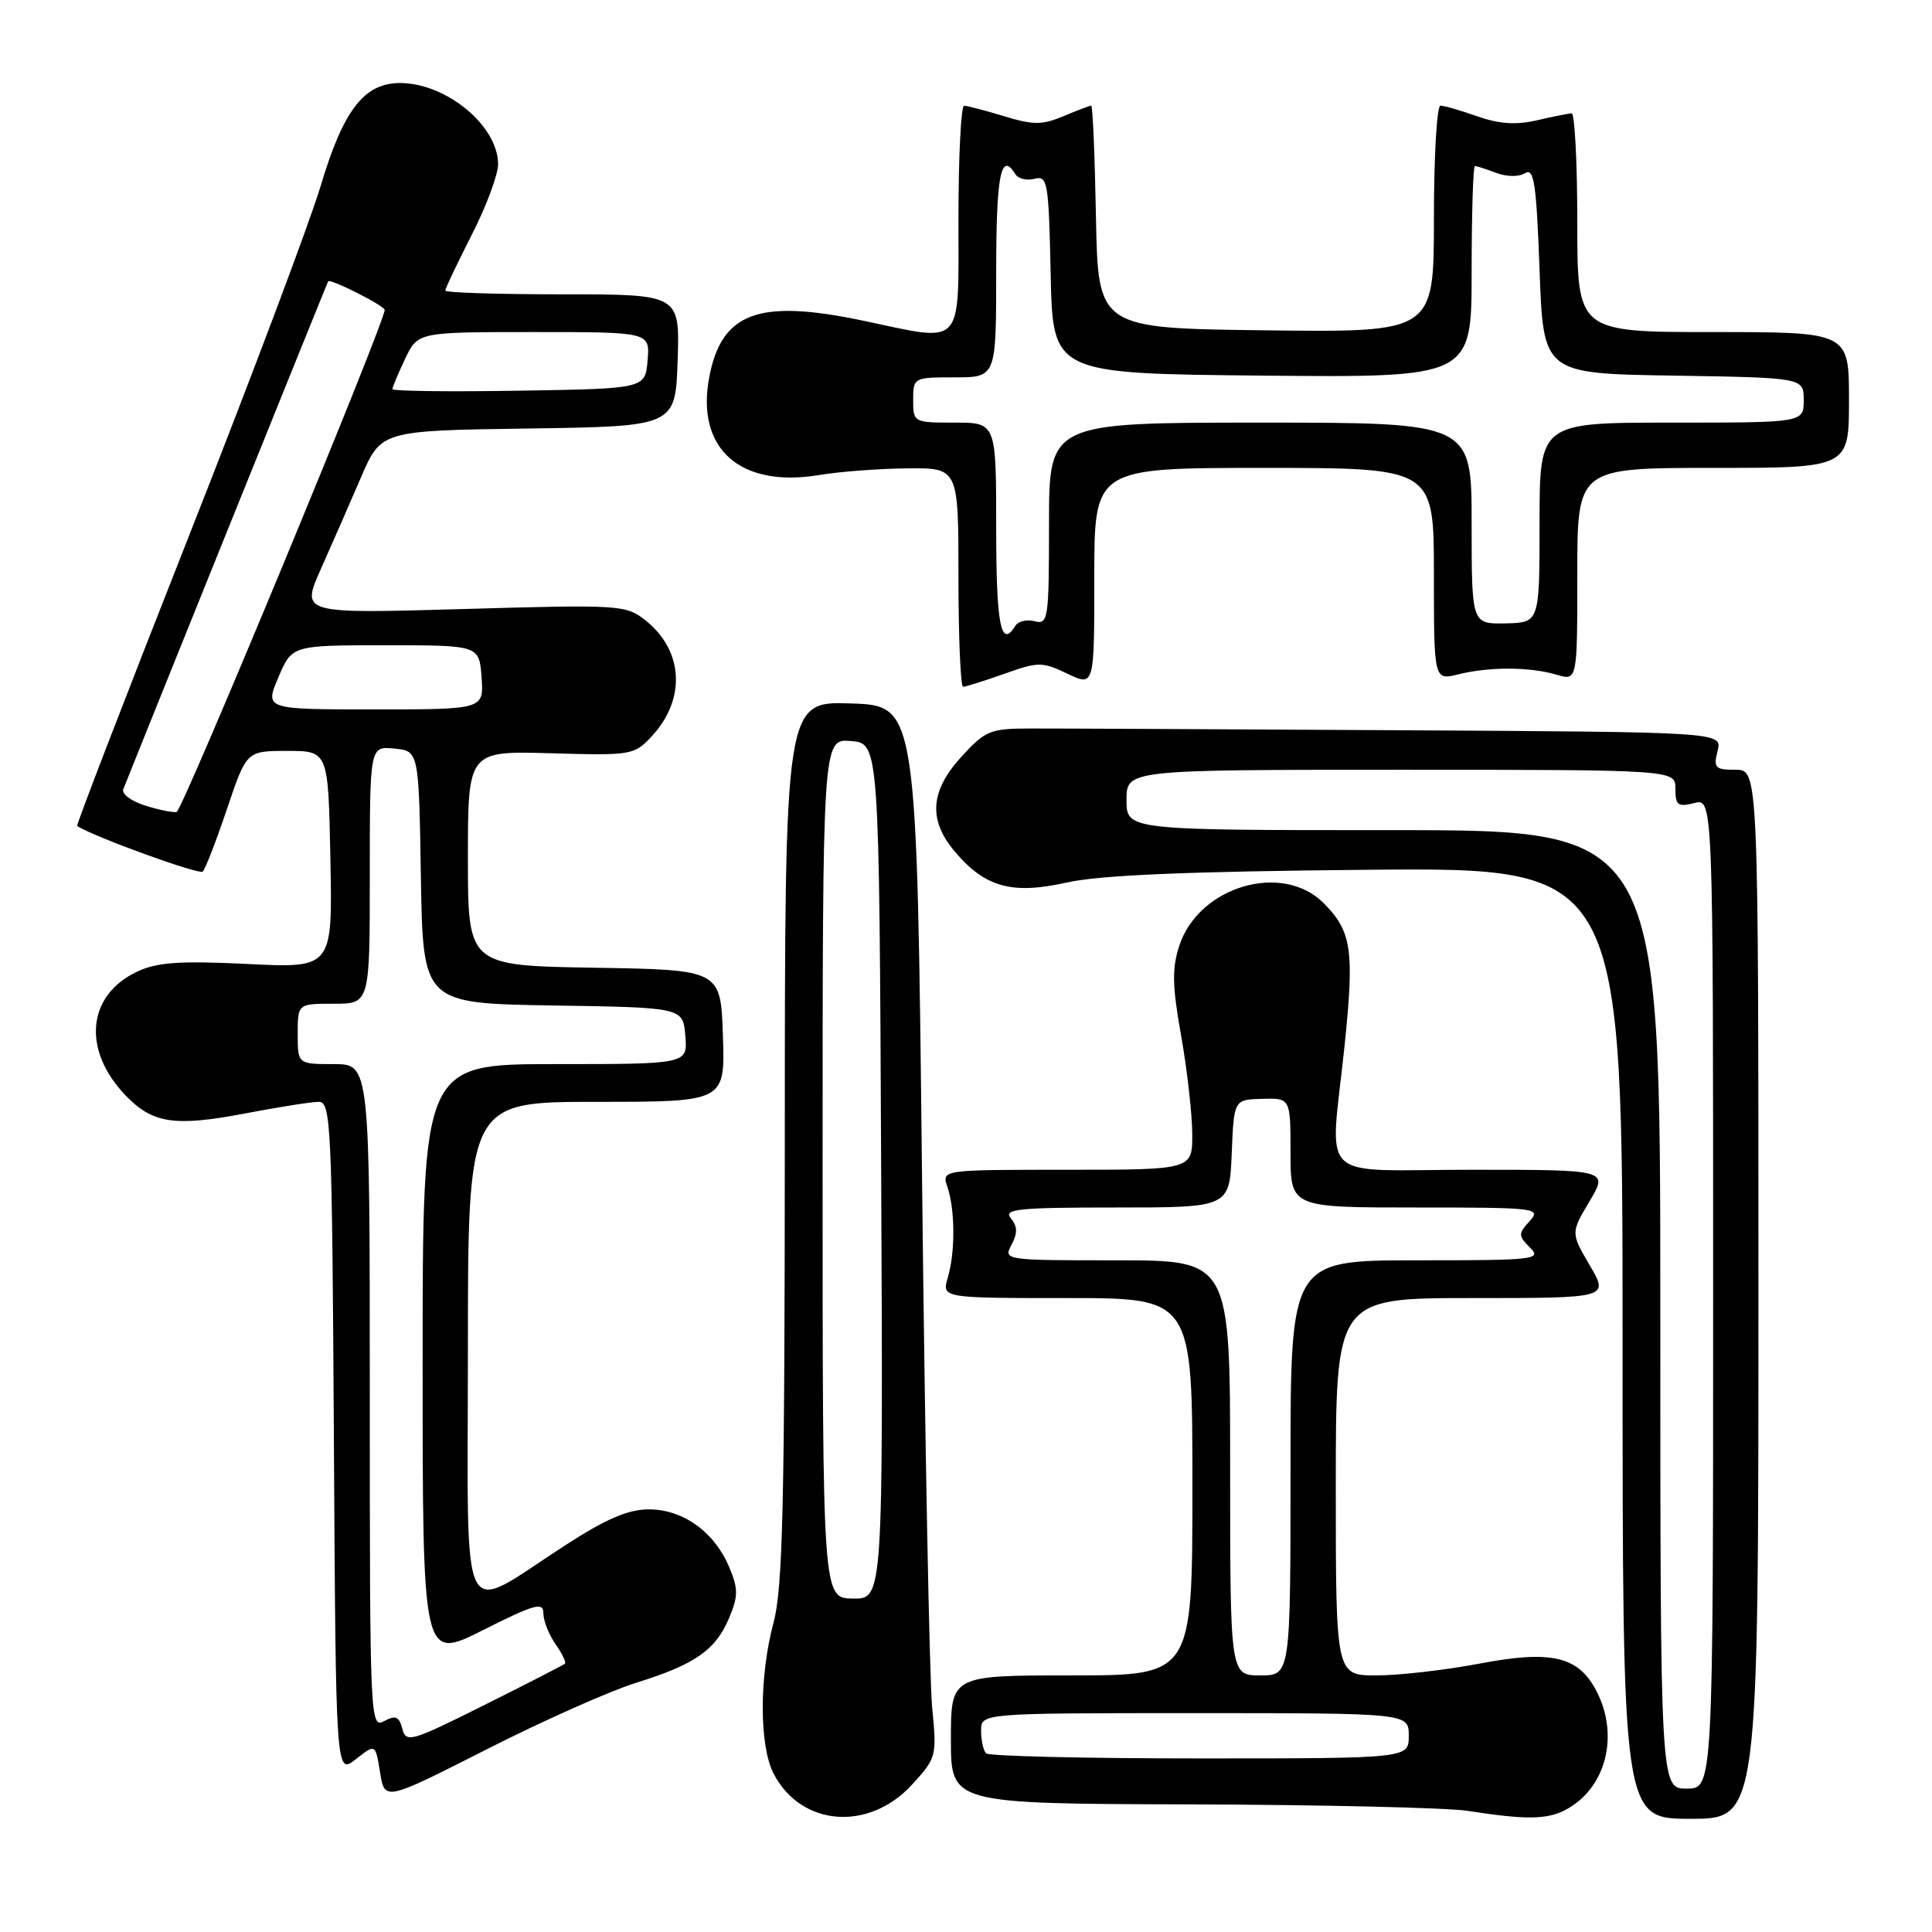 <?xml version="1.0" encoding="UTF-8" standalone="no"?>
<!DOCTYPE svg PUBLIC "-//W3C//DTD SVG 1.1//EN" "http://www.w3.org/Graphics/SVG/1.1/DTD/svg11.dtd" >
<svg xmlns="http://www.w3.org/2000/svg" xmlns:xlink="http://www.w3.org/1999/xlink" version="1.1" viewBox="0 0 256 256">
 <g >
 <path fill="currentColor"
d=" M 120.83 236.49 C 124.10 232.92 124.15 232.73 123.51 226.18 C 123.16 222.50 122.56 191.15 122.18 156.50 C 121.50 93.50 121.50 93.50 112.75 93.21 C 104.00 92.92 104.00 92.92 103.99 151.21 C 103.98 199.43 103.72 210.45 102.50 215.00 C 100.59 222.13 100.59 231.31 102.51 235.02 C 106.13 242.01 115.11 242.73 120.83 236.49 Z  M 207.32 239.88 C 212.75 237.11 214.63 230.06 211.55 224.09 C 209.15 219.46 205.60 218.62 196.03 220.44 C 191.49 221.30 185.35 222.00 182.39 222.00 C 177.00 222.00 177.00 222.00 177.00 197.00 C 177.00 172.00 177.00 172.00 195.10 172.00 C 213.19 172.00 213.19 172.00 210.66 167.68 C 208.13 163.36 208.13 163.36 210.62 159.18 C 213.11 155.00 213.11 155.00 195.06 155.00 C 174.11 155.00 176.24 157.06 178.16 138.58 C 179.48 125.90 179.11 123.39 175.38 119.66 C 169.91 114.18 158.86 117.44 156.27 125.29 C 155.28 128.31 155.32 130.58 156.51 137.26 C 157.31 141.79 157.97 147.64 157.98 150.25 C 158.00 155.00 158.00 155.00 141.38 155.00 C 124.77 155.00 124.77 155.00 125.53 157.25 C 126.56 160.27 126.59 165.88 125.60 169.25 C 124.78 172.00 124.78 172.00 141.39 172.00 C 158.00 172.00 158.00 172.00 158.00 197.00 C 158.00 222.00 158.00 222.00 142.00 222.00 C 126.00 222.00 126.00 222.00 126.00 230.50 C 126.00 239.00 126.00 239.00 157.75 239.09 C 175.21 239.14 191.75 239.53 194.50 239.95 C 202.04 241.13 204.91 241.11 207.32 239.88 Z  M 233.00 171.50 C 233.00 102.00 233.00 102.00 229.98 102.00 C 227.26 102.00 227.02 101.75 227.59 99.50 C 228.22 97.00 228.22 97.00 185.36 96.76 C 161.79 96.63 139.87 96.52 136.66 96.53 C 131.20 96.53 130.60 96.77 127.41 100.25 C 123.26 104.78 122.97 108.62 126.48 112.79 C 130.49 117.57 134.08 118.57 141.34 116.94 C 145.73 115.96 157.19 115.47 181.25 115.25 C 215.00 114.95 215.00 114.95 215.00 177.97 C 215.00 241.00 215.00 241.00 224.00 241.00 C 233.00 241.00 233.00 241.00 233.00 171.50 Z  M 84.22 223.00 C 92.07 220.57 94.83 218.65 96.62 214.37 C 97.82 211.49 97.83 210.52 96.63 207.67 C 94.68 203.00 90.52 200.00 85.99 200.00 C 83.23 200.00 80.33 201.24 74.88 204.77 C 60.61 213.98 62.00 216.76 62.00 178.98 C 62.00 146.00 62.00 146.00 79.04 146.00 C 96.08 146.00 96.08 146.00 95.79 137.25 C 95.50 128.50 95.50 128.50 78.75 128.23 C 62.00 127.95 62.00 127.95 62.00 113.73 C 62.00 99.50 62.00 99.50 72.99 99.81 C 83.70 100.12 84.04 100.06 86.37 97.55 C 90.94 92.62 90.57 86.17 85.49 82.17 C 82.92 80.15 82.12 80.10 61.36 80.70 C 39.88 81.32 39.88 81.32 42.51 75.41 C 43.96 72.16 46.35 66.70 47.82 63.28 C 50.50 57.06 50.50 57.06 70.00 56.78 C 89.50 56.50 89.50 56.50 89.79 47.75 C 90.08 39.00 90.08 39.00 74.54 39.00 C 65.99 39.00 59.00 38.78 59.00 38.50 C 59.00 38.23 60.58 34.91 62.50 31.13 C 64.43 27.36 66.00 23.14 66.00 21.77 C 66.00 16.68 59.14 11.00 53.00 11.00 C 48.25 11.00 45.49 14.58 42.49 24.64 C 41.03 29.51 33.11 50.55 24.89 71.39 C 16.67 92.23 10.07 109.36 10.22 109.45 C 12.51 110.91 26.39 115.94 26.86 115.49 C 27.21 115.14 28.66 111.40 30.08 107.18 C 32.67 99.50 32.67 99.50 38.08 99.50 C 43.50 99.50 43.50 99.50 43.78 113.89 C 44.06 128.29 44.06 128.29 32.78 127.73 C 23.83 127.30 20.82 127.50 18.21 128.73 C 11.54 131.85 10.84 139.09 16.62 145.13 C 20.22 148.88 23.13 149.32 32.52 147.53 C 36.91 146.69 41.28 146.00 42.24 146.00 C 43.86 146.00 44.00 148.99 44.24 190.59 C 44.50 235.18 44.50 235.18 47.13 233.12 C 49.75 231.05 49.75 231.05 50.36 234.85 C 50.97 238.66 50.97 238.66 64.46 231.81 C 71.88 228.04 80.77 224.08 84.22 223.00 Z  M 133.06 89.29 C 137.60 87.67 138.09 87.67 141.44 89.27 C 145.00 90.97 145.00 90.97 145.00 76.48 C 145.00 62.00 145.00 62.00 167.50 62.00 C 190.00 62.00 190.00 62.00 190.00 76.08 C 190.00 90.16 190.00 90.16 193.25 89.35 C 197.35 88.33 202.69 88.35 206.25 89.40 C 209.00 90.22 209.00 90.22 209.00 76.11 C 209.00 62.00 209.00 62.00 227.00 62.00 C 245.00 62.00 245.00 62.00 245.00 53.00 C 245.00 44.00 245.00 44.00 227.00 44.00 C 209.00 44.00 209.00 44.00 209.00 29.50 C 209.00 21.52 208.66 15.01 208.25 15.02 C 207.84 15.04 205.77 15.45 203.64 15.94 C 200.89 16.58 198.65 16.43 195.77 15.42 C 193.56 14.64 191.36 14.00 190.87 14.00 C 190.39 14.00 190.00 20.76 190.00 29.02 C 190.00 44.04 190.00 44.04 167.75 43.77 C 145.50 43.50 145.50 43.50 145.22 28.75 C 145.07 20.64 144.79 14.00 144.59 14.00 C 144.39 14.00 142.74 14.63 140.92 15.39 C 138.09 16.58 136.93 16.58 133.05 15.40 C 130.55 14.64 128.16 14.02 127.75 14.01 C 127.34 14.00 127.00 20.75 127.00 29.00 C 127.00 46.26 127.84 45.34 114.50 42.52 C 100.52 39.56 95.60 41.36 93.97 50.03 C 92.20 59.46 98.06 64.67 108.50 62.95 C 111.25 62.49 116.54 62.09 120.25 62.06 C 127.00 62.00 127.00 62.00 127.00 76.50 C 127.00 84.47 127.28 91.00 127.62 91.00 C 127.95 91.00 130.40 90.23 133.06 89.29 Z  M 109.00 154.82 C 109.00 97.88 109.00 97.88 112.75 98.19 C 116.50 98.50 116.50 98.50 116.76 155.19 C 117.02 211.87 117.02 211.87 113.01 211.82 C 109.00 211.76 109.00 211.76 109.00 154.82 Z  M 130.67 232.33 C 130.30 231.97 130.00 230.62 130.00 229.33 C 130.00 227.00 130.00 227.00 158.33 227.00 C 186.67 227.00 186.67 227.00 186.67 230.00 C 186.67 233.00 186.67 233.00 159.00 233.00 C 143.78 233.00 131.03 232.70 130.67 232.33 Z  M 163.00 194.50 C 163.00 167.00 163.00 167.00 147.96 167.00 C 133.08 167.00 132.94 166.98 134.03 164.94 C 134.85 163.40 134.83 162.50 133.95 161.44 C 132.92 160.20 134.84 160.00 147.83 160.00 C 162.91 160.00 162.91 160.00 163.21 152.85 C 163.50 145.70 163.50 145.70 167.25 145.60 C 171.00 145.50 171.00 145.50 171.00 152.75 C 171.00 160.00 171.00 160.00 187.65 160.00 C 203.65 160.00 204.25 160.07 202.68 161.81 C 201.16 163.48 201.17 163.74 202.73 165.31 C 204.33 166.90 203.42 167.00 187.71 167.00 C 171.00 167.00 171.00 167.00 171.00 194.50 C 171.00 222.00 171.00 222.00 167.00 222.00 C 163.00 222.00 163.00 222.00 163.00 194.50 Z  M 220.00 173.50 C 220.00 110.00 220.00 110.00 184.64 110.00 C 149.27 110.00 149.27 110.00 149.27 106.00 C 149.27 102.00 149.27 102.00 185.64 102.00 C 222.00 102.00 222.00 102.00 222.00 104.52 C 222.00 106.71 222.33 106.96 224.50 106.41 C 227.00 105.78 227.00 105.78 227.00 171.39 C 227.00 237.00 227.00 237.00 223.50 237.00 C 220.00 237.00 220.00 237.00 220.00 173.50 Z  M 53.31 229.07 C 52.88 227.44 52.42 227.24 50.89 228.06 C 49.05 229.04 49.00 227.90 49.00 185.04 C 49.00 141.00 49.00 141.00 44.23 141.00 C 39.45 141.00 39.45 141.00 39.45 137.00 C 39.45 133.00 39.45 133.00 44.23 133.00 C 49.00 133.00 49.00 133.00 49.00 115.94 C 49.00 98.87 49.00 98.87 52.25 99.19 C 55.50 99.50 55.50 99.50 55.77 116.23 C 56.05 132.95 56.05 132.95 73.27 133.23 C 90.50 133.50 90.50 133.50 90.81 137.25 C 91.12 141.00 91.12 141.00 73.56 141.00 C 56.00 141.00 56.00 141.00 56.00 180.51 C 56.00 220.02 56.00 220.02 64.00 216.00 C 70.85 212.55 72.00 212.23 72.00 213.77 C 72.00 214.75 72.72 216.58 73.60 217.84 C 74.48 219.10 75.05 220.27 74.85 220.45 C 74.66 220.63 69.85 223.09 64.17 225.93 C 54.47 230.78 53.81 230.98 53.31 229.07 Z  M 19.20 106.73 C 17.39 106.16 16.10 105.19 16.33 104.59 C 17.17 102.42 43.35 37.49 43.48 37.28 C 43.72 36.86 50.94 40.50 50.97 41.06 C 51.05 42.57 24.19 107.42 23.40 107.59 C 22.91 107.70 21.02 107.31 19.20 106.73 Z  M 36.89 89.75 C 38.69 85.50 38.69 85.50 51.10 85.50 C 63.50 85.50 63.50 85.50 63.81 89.75 C 64.11 94.00 64.11 94.00 49.60 94.00 C 35.08 94.00 35.08 94.00 36.89 89.75 Z  M 52.00 51.56 C 52.00 51.29 52.76 49.48 53.69 47.53 C 55.37 44.00 55.37 44.00 70.75 44.00 C 86.12 44.00 86.12 44.00 85.81 47.75 C 85.50 51.50 85.50 51.50 68.75 51.77 C 59.54 51.92 52.00 51.83 52.00 51.56 Z  M 132.00 70.00 C 132.00 56.00 132.00 56.00 126.50 56.00 C 121.06 56.00 121.00 55.97 121.00 53.00 C 121.00 50.03 121.06 50.00 126.50 50.00 C 132.00 50.00 132.00 50.00 132.00 36.00 C 132.00 23.13 132.63 19.97 134.55 23.09 C 134.92 23.69 136.06 23.96 137.08 23.69 C 138.82 23.24 138.96 24.10 139.22 36.35 C 139.50 49.50 139.50 49.50 167.25 49.77 C 195.00 50.03 195.00 50.03 195.00 36.02 C 195.00 28.31 195.20 22.00 195.43 22.00 C 195.67 22.00 196.95 22.41 198.27 22.91 C 199.66 23.44 201.26 23.45 202.08 22.95 C 203.27 22.21 203.58 24.29 204.00 35.78 C 204.50 49.50 204.50 49.50 221.75 49.77 C 239.00 50.05 239.00 50.05 239.00 53.02 C 239.00 56.00 239.00 56.00 221.50 56.00 C 204.00 56.00 204.00 56.00 204.00 69.25 C 204.00 82.50 204.00 82.50 199.50 82.60 C 195.00 82.69 195.00 82.69 195.00 69.35 C 195.00 56.00 195.00 56.00 167.00 56.00 C 139.00 56.00 139.00 56.00 139.00 69.41 C 139.00 82.05 138.89 82.78 137.11 82.32 C 136.07 82.05 134.92 82.31 134.55 82.91 C 132.63 86.03 132.00 82.87 132.00 70.00 Z "/>
</g>
</svg>